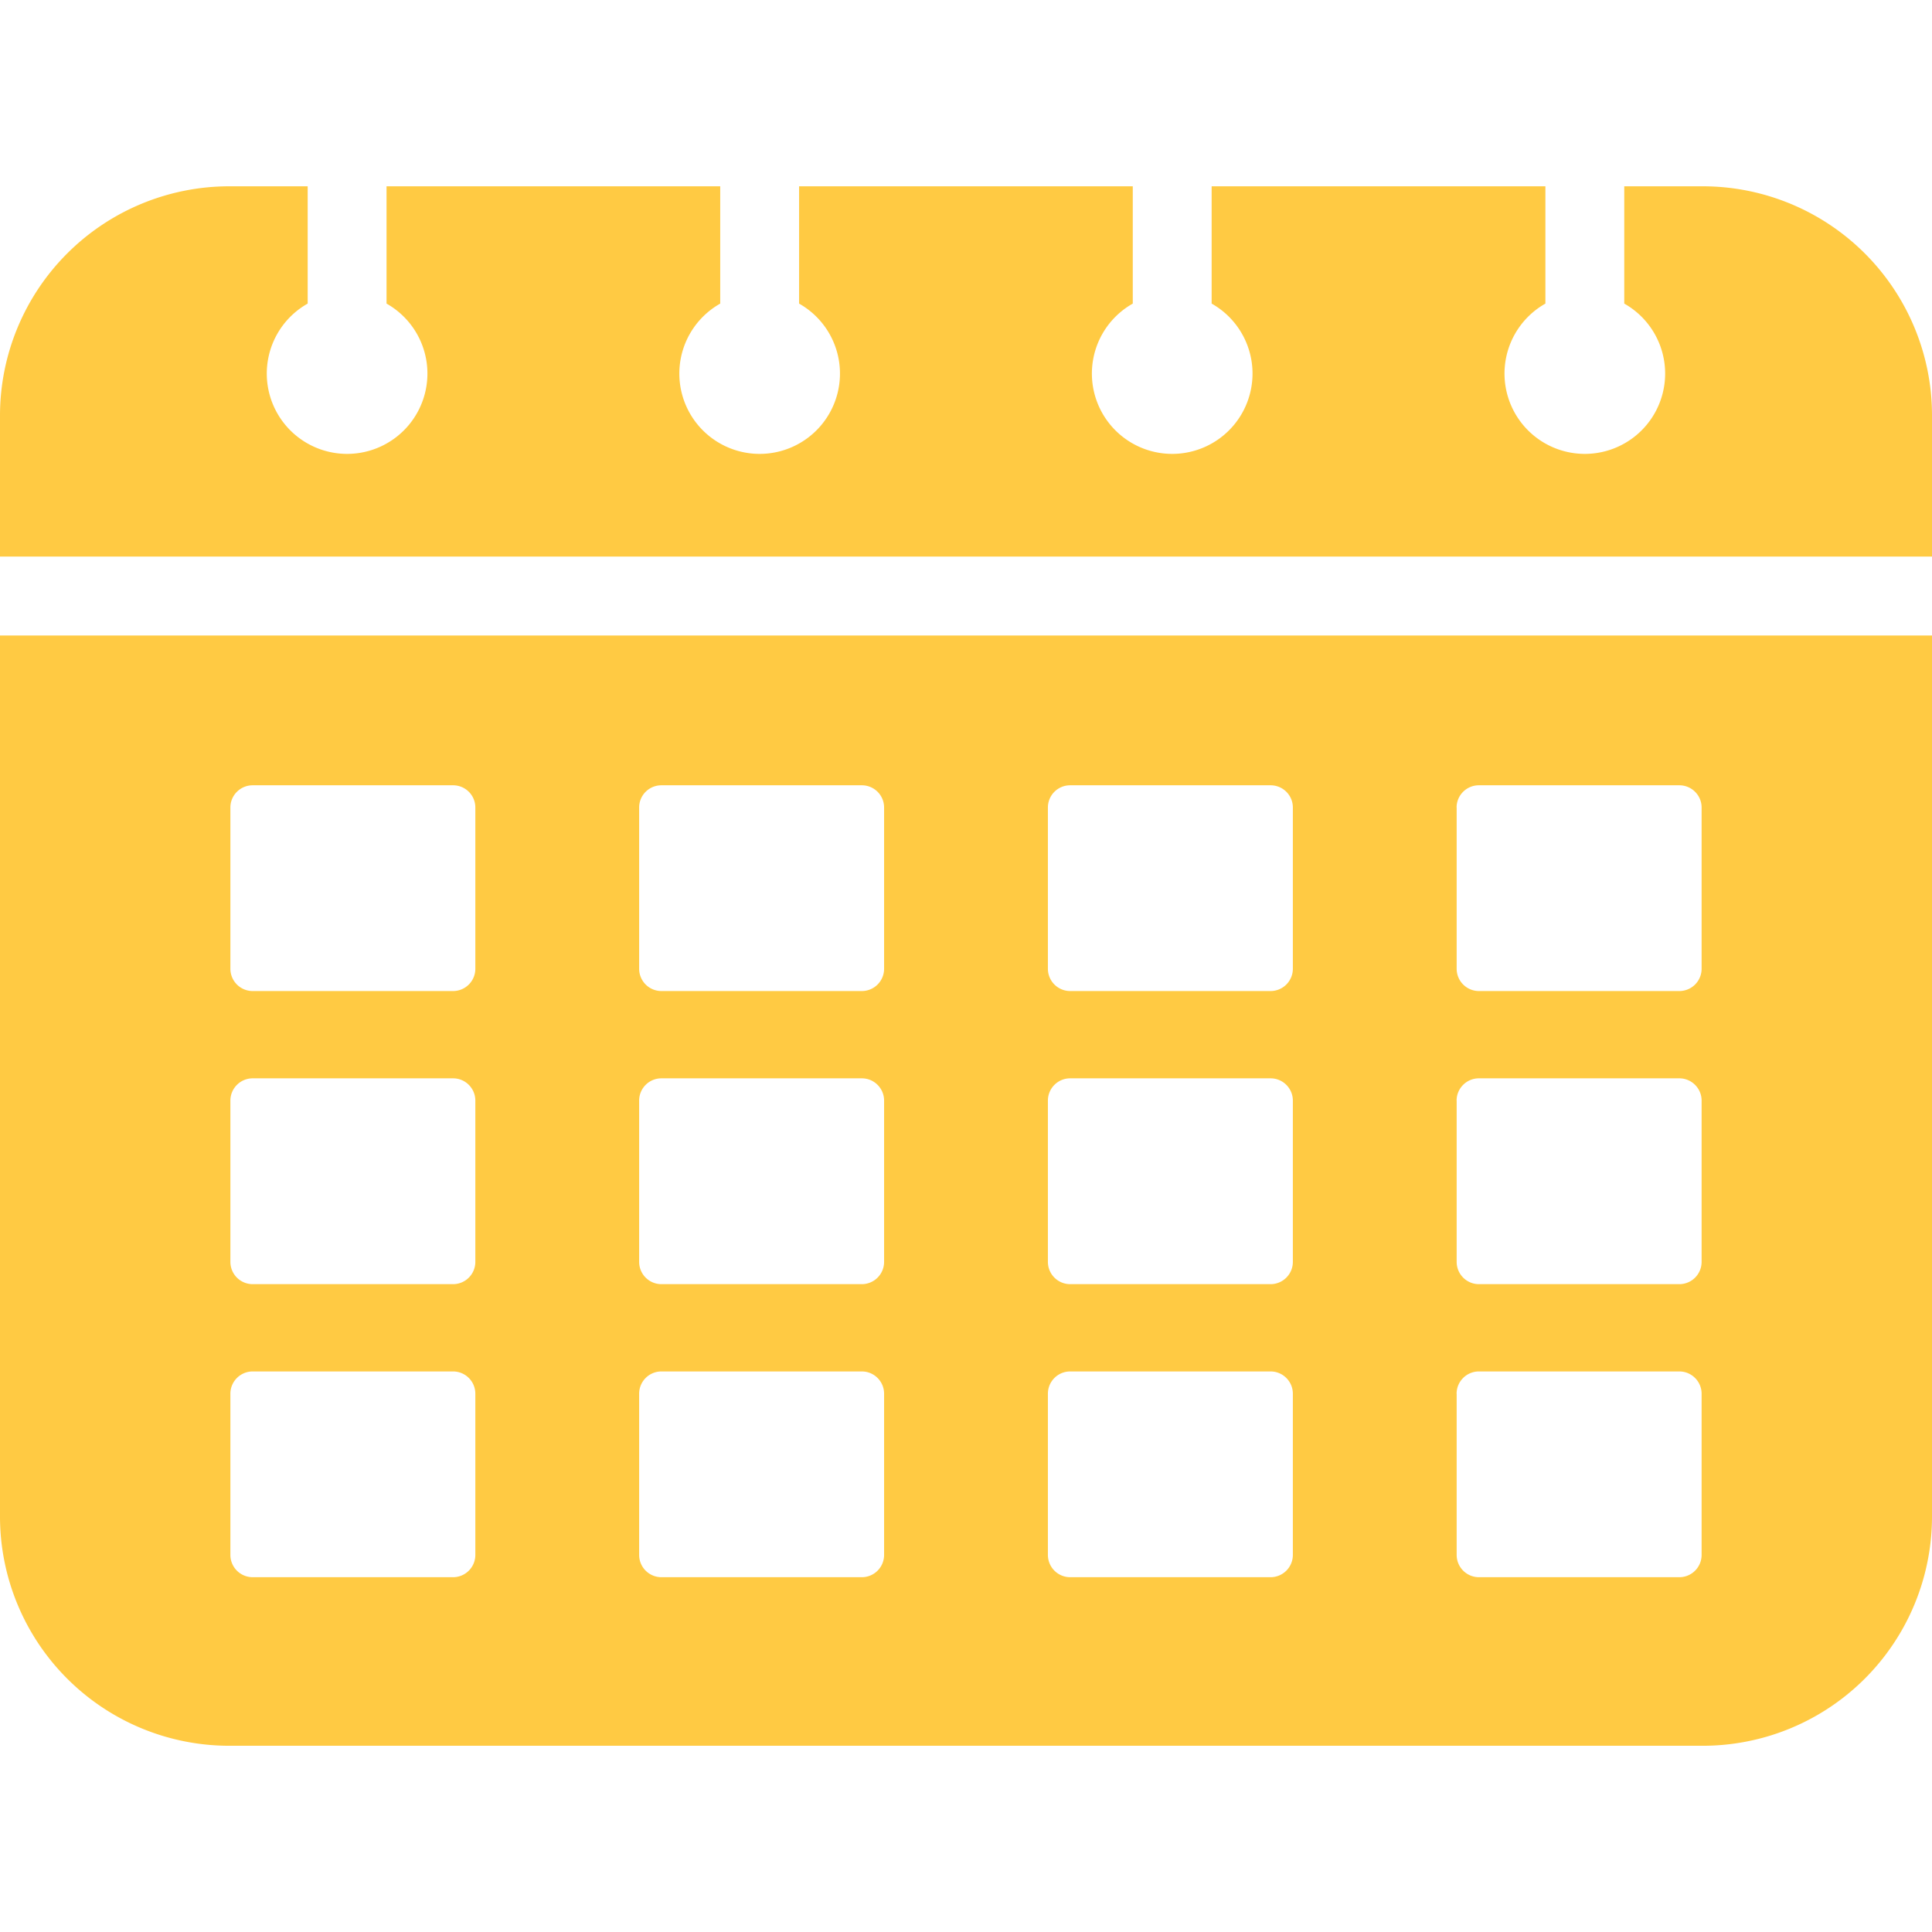 <svg width="28" height="28" viewBox="0 0 28 28" fill="none" xmlns="http://www.w3.org/2000/svg"><path d="M0 9.968v12.01a3.323 3.323 0 0 0 3.323 3.323h21.354A3.323 3.323 0 0 0 28 21.978V9.21H0v.759zm21.11 1.735c0-.178.145-.322.323-.322h2.905c.178 0 .323.144.323.322v2.337a.323.323 0 0 1-.323.323h-2.905a.323.323 0 0 1-.322-.323v-2.337zm0 4.248c0-.178.145-.323.323-.323h2.905c.178 0 .323.145.323.323v2.337a.323.323 0 0 1-.323.323h-2.905a.323.323 0 0 1-.322-.323V15.95zm0 4.248c0-.178.145-.323.323-.323h2.905c.178 0 .323.145.323.323v2.336a.323.323 0 0 1-.323.323h-2.905a.323.323 0 0 1-.322-.323V20.2zm-5.923-8.496c0-.178.144-.322.323-.322h2.904c.179 0 .323.144.323.322v2.337a.323.323 0 0 1-.323.323H15.51a.323.323 0 0 1-.323-.323v-2.337zm0 4.248c0-.178.144-.323.323-.323h2.904c.179 0 .323.145.323.323v2.337a.323.323 0 0 1-.323.323H15.51a.323.323 0 0 1-.323-.323V15.95zm0 4.248c0-.178.144-.323.323-.323h2.904c.179 0 .323.145.323.323v2.336a.323.323 0 0 1-.323.323H15.51a.323.323 0 0 1-.323-.323V20.2zm-5.924-8.496c0-.178.144-.322.323-.322h2.904c.179 0 .323.144.323.322v2.337a.323.323 0 0 1-.323.323H9.586a.323.323 0 0 1-.323-.323v-2.337zm0 4.248c0-.178.144-.323.323-.323h2.904c.179 0 .323.145.323.323v2.337a.323.323 0 0 1-.323.323H9.586a.323.323 0 0 1-.323-.323V15.95zm0 4.248c0-.178.144-.323.323-.323h2.904c.179 0 .323.145.323.323v2.336a.323.323 0 0 1-.323.323H9.586a.323.323 0 0 1-.323-.323V20.2zm-5.924-8.496c0-.178.145-.322.323-.322h2.904c.179 0 .323.144.323.322v2.337a.323.323 0 0 1-.323.323H3.662a.323.323 0 0 1-.323-.323v-2.337zm0 4.248c0-.178.145-.323.323-.323h2.904c.179 0 .323.145.323.323v2.337a.323.323 0 0 1-.323.323H3.662a.323.323 0 0 1-.323-.323V15.95zm0 4.248c0-.178.145-.323.323-.323h2.904c.179 0 .323.145.323.323v2.336a.323.323 0 0 1-.323.323H3.662a.323.323 0 0 1-.323-.323V20.2zM27.983 5.682A3.324 3.324 0 0 0 24.677 2.7H23.54v1.7a1.164 1.164 0 1 1-1.143 0V2.7H17.56v1.7a1.164 1.164 0 1 1-1.143 0V2.7h-4.836v1.7a1.164 1.164 0 1 1-1.143 0V2.7H5.602v1.7a1.164 1.164 0 1 1-1.143 0V2.7H3.323A3.324 3.324 0 0 0 0 6.022v2.044h28V6.022a3.47 3.47 0 0 0-.017-.34z" fill="#FFCA43"/></svg>